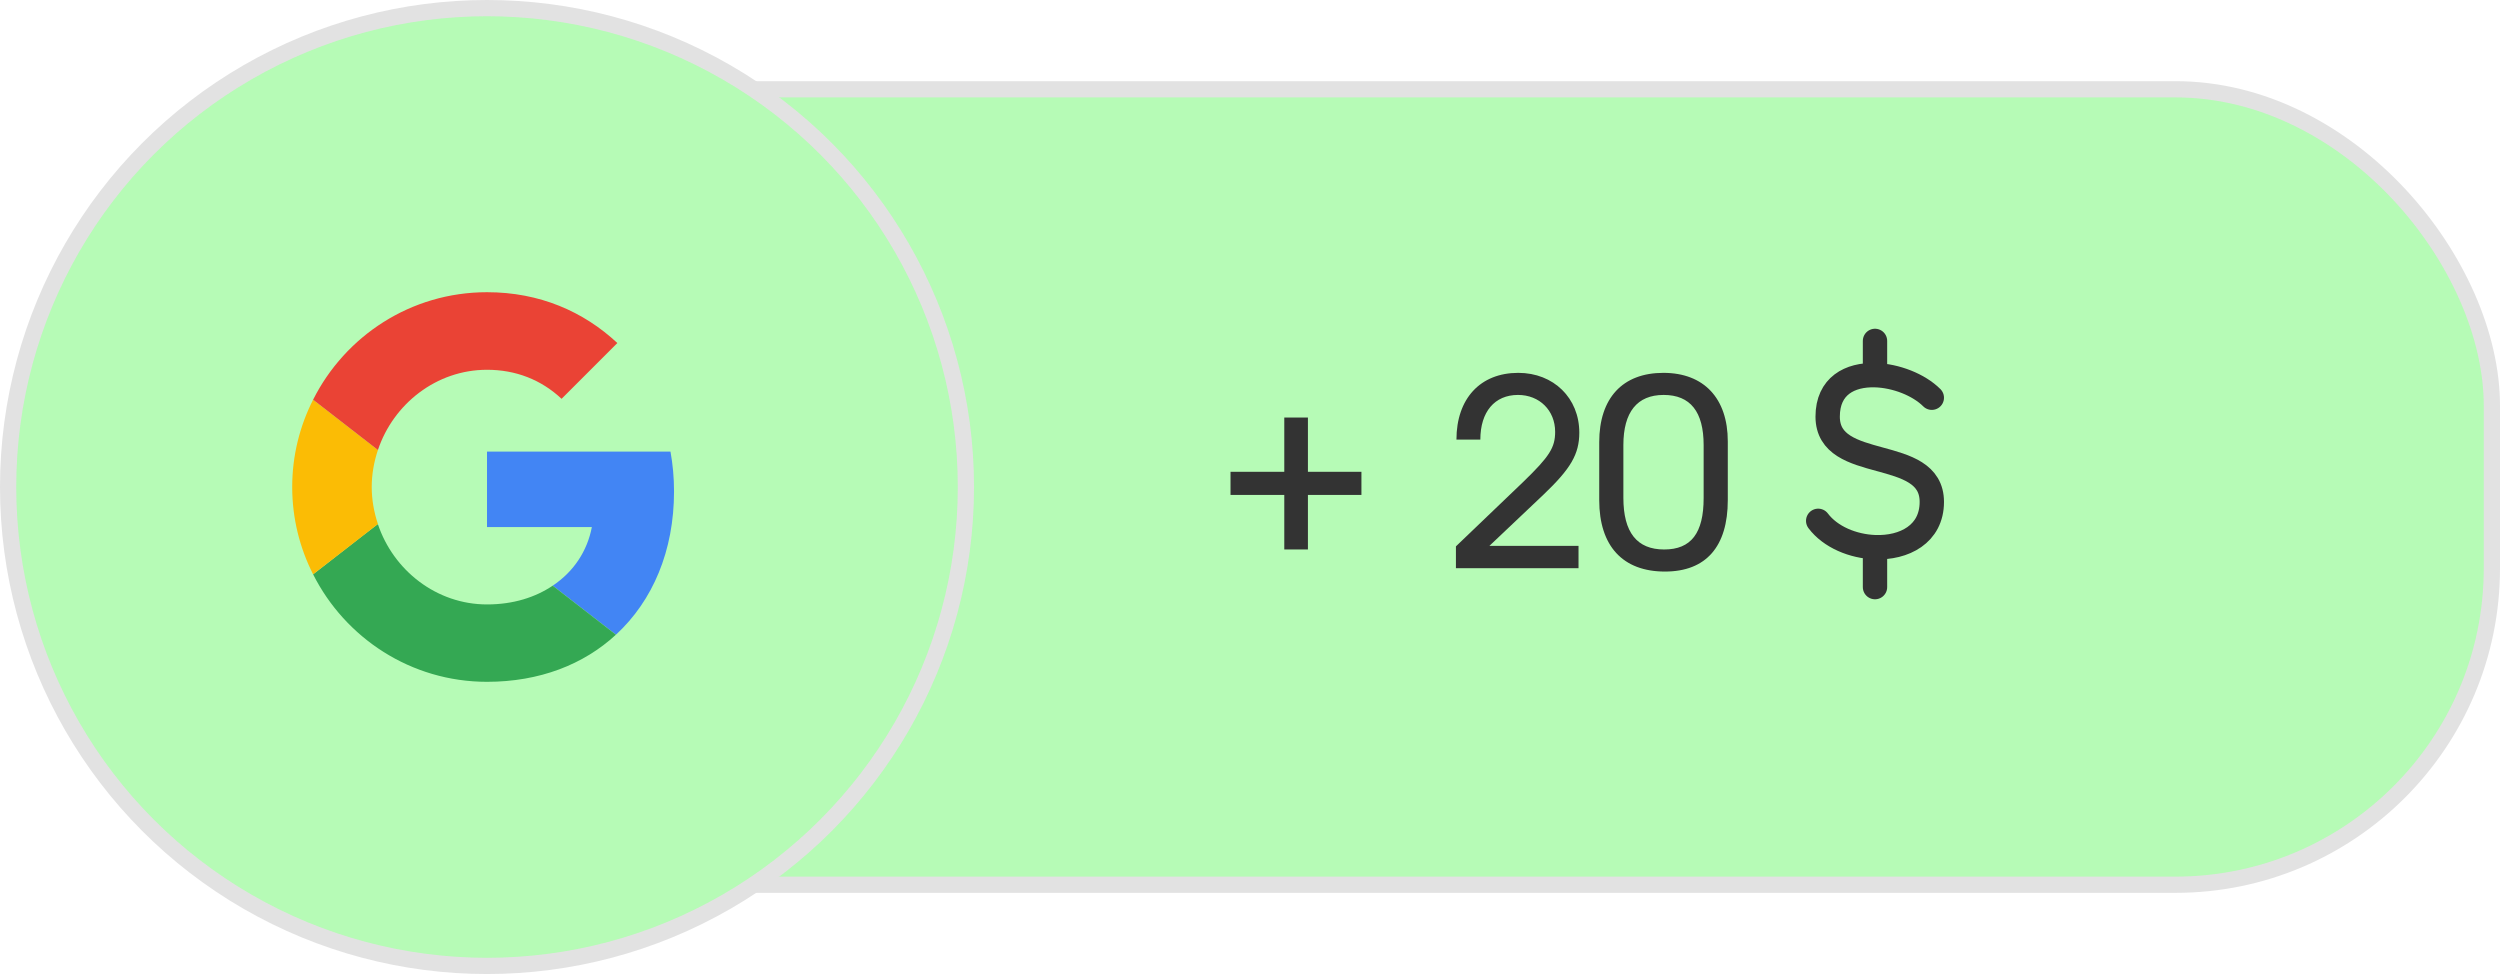 <svg width="154" height="60" viewBox="0 0 154 60" fill="none" xmlns="http://www.w3.org/2000/svg">
<rect x="2.5" y="5.5" width="151" height="49" rx="19.5" fill="#B6FBB6" stroke="#E2E2E2"/>
<path d="M79.112 33.848V30.488H75.8V29.064H79.112V25.72H80.568V29.064H83.864V30.488H80.568V33.848H79.112ZM89.685 35V33.656L93.845 29.672C95.445 28.12 95.797 27.576 95.797 26.6C95.797 25.288 94.837 24.328 93.509 24.328C92.069 24.328 91.189 25.368 91.189 27.08H89.717C89.717 24.552 91.189 22.968 93.525 22.968C95.701 22.968 97.285 24.52 97.285 26.648C97.285 27.976 96.757 28.872 95.077 30.472L91.749 33.624H97.237V35H89.685ZM98.512 30.808V27.24C98.512 24.52 99.952 22.968 102.464 22.968C104.96 22.968 106.432 24.536 106.432 27.192V30.808C106.432 33.672 105.088 35.208 102.56 35.208C99.968 35.208 98.512 33.64 98.512 30.808ZM100 30.664C100 32.792 100.832 33.848 102.512 33.848C104.176 33.848 104.944 32.84 104.944 30.68V27.416C104.944 25.368 104.128 24.328 102.48 24.328C100.848 24.328 100 25.384 100 27.416V30.664Z" fill="#333333"/>
<path d="M119 24.5C118.2 23.7 116.793 23.145 115.5 23.11M115.5 23.11C113.961 23.069 112.584 23.765 112.584 25.666C112.584 29.166 119 27.416 119 30.916C119 32.913 117.292 33.771 115.5 33.706M115.5 23.11V21M115.5 33.706C114.15 33.657 112.752 33.086 112 32.083M115.5 33.706V36.166" stroke="#333333" stroke-width="1.5" stroke-linecap="round" stroke-linejoin="round"/>
<circle cx="30" cy="30" r="29.5" fill="#B6FBB6" stroke="#E2E2E2"/>
<g clip-path="url(#clip0_156_4217)">
<path d="M30 27.818V32.466H36.458C36.175 33.96 35.324 35.226 34.047 36.077L37.942 39.098C40.211 37.004 41.52 33.928 41.52 30.273C41.52 29.422 41.444 28.604 41.302 27.819L30 27.818Z" fill="#4285F4"/>
<path d="M23.275 32.284L22.396 32.957L19.287 35.378C21.262 39.295 25.309 42 30 42C33.239 42 35.956 40.931 37.941 39.098L34.047 36.077C32.978 36.797 31.614 37.233 30 37.233C26.88 37.233 24.229 35.127 23.279 32.291L23.275 32.284Z" fill="#34A853"/>
<path d="M19.287 24.622C18.469 26.236 18 28.058 18 30C18 31.942 18.469 33.764 19.287 35.378C19.287 35.389 23.28 32.28 23.28 32.28C23.04 31.56 22.898 30.797 22.898 30C22.898 29.204 23.04 28.44 23.28 27.72L19.287 24.622Z" fill="#FBBC05"/>
<path d="M30 22.778C31.767 22.778 33.338 23.389 34.593 24.567L38.029 21.131C35.945 19.189 33.24 18 30 18C25.309 18 21.262 20.695 19.287 24.622L23.28 27.72C24.229 24.884 26.88 22.778 30 22.778Z" fill="#EA4335"/>
</g>
<defs>
<clipPath id="clip0_156_4217">
<rect width="24" height="24" fill="white" transform="translate(18 18)"/>
</clipPath>
</defs>
</svg>
